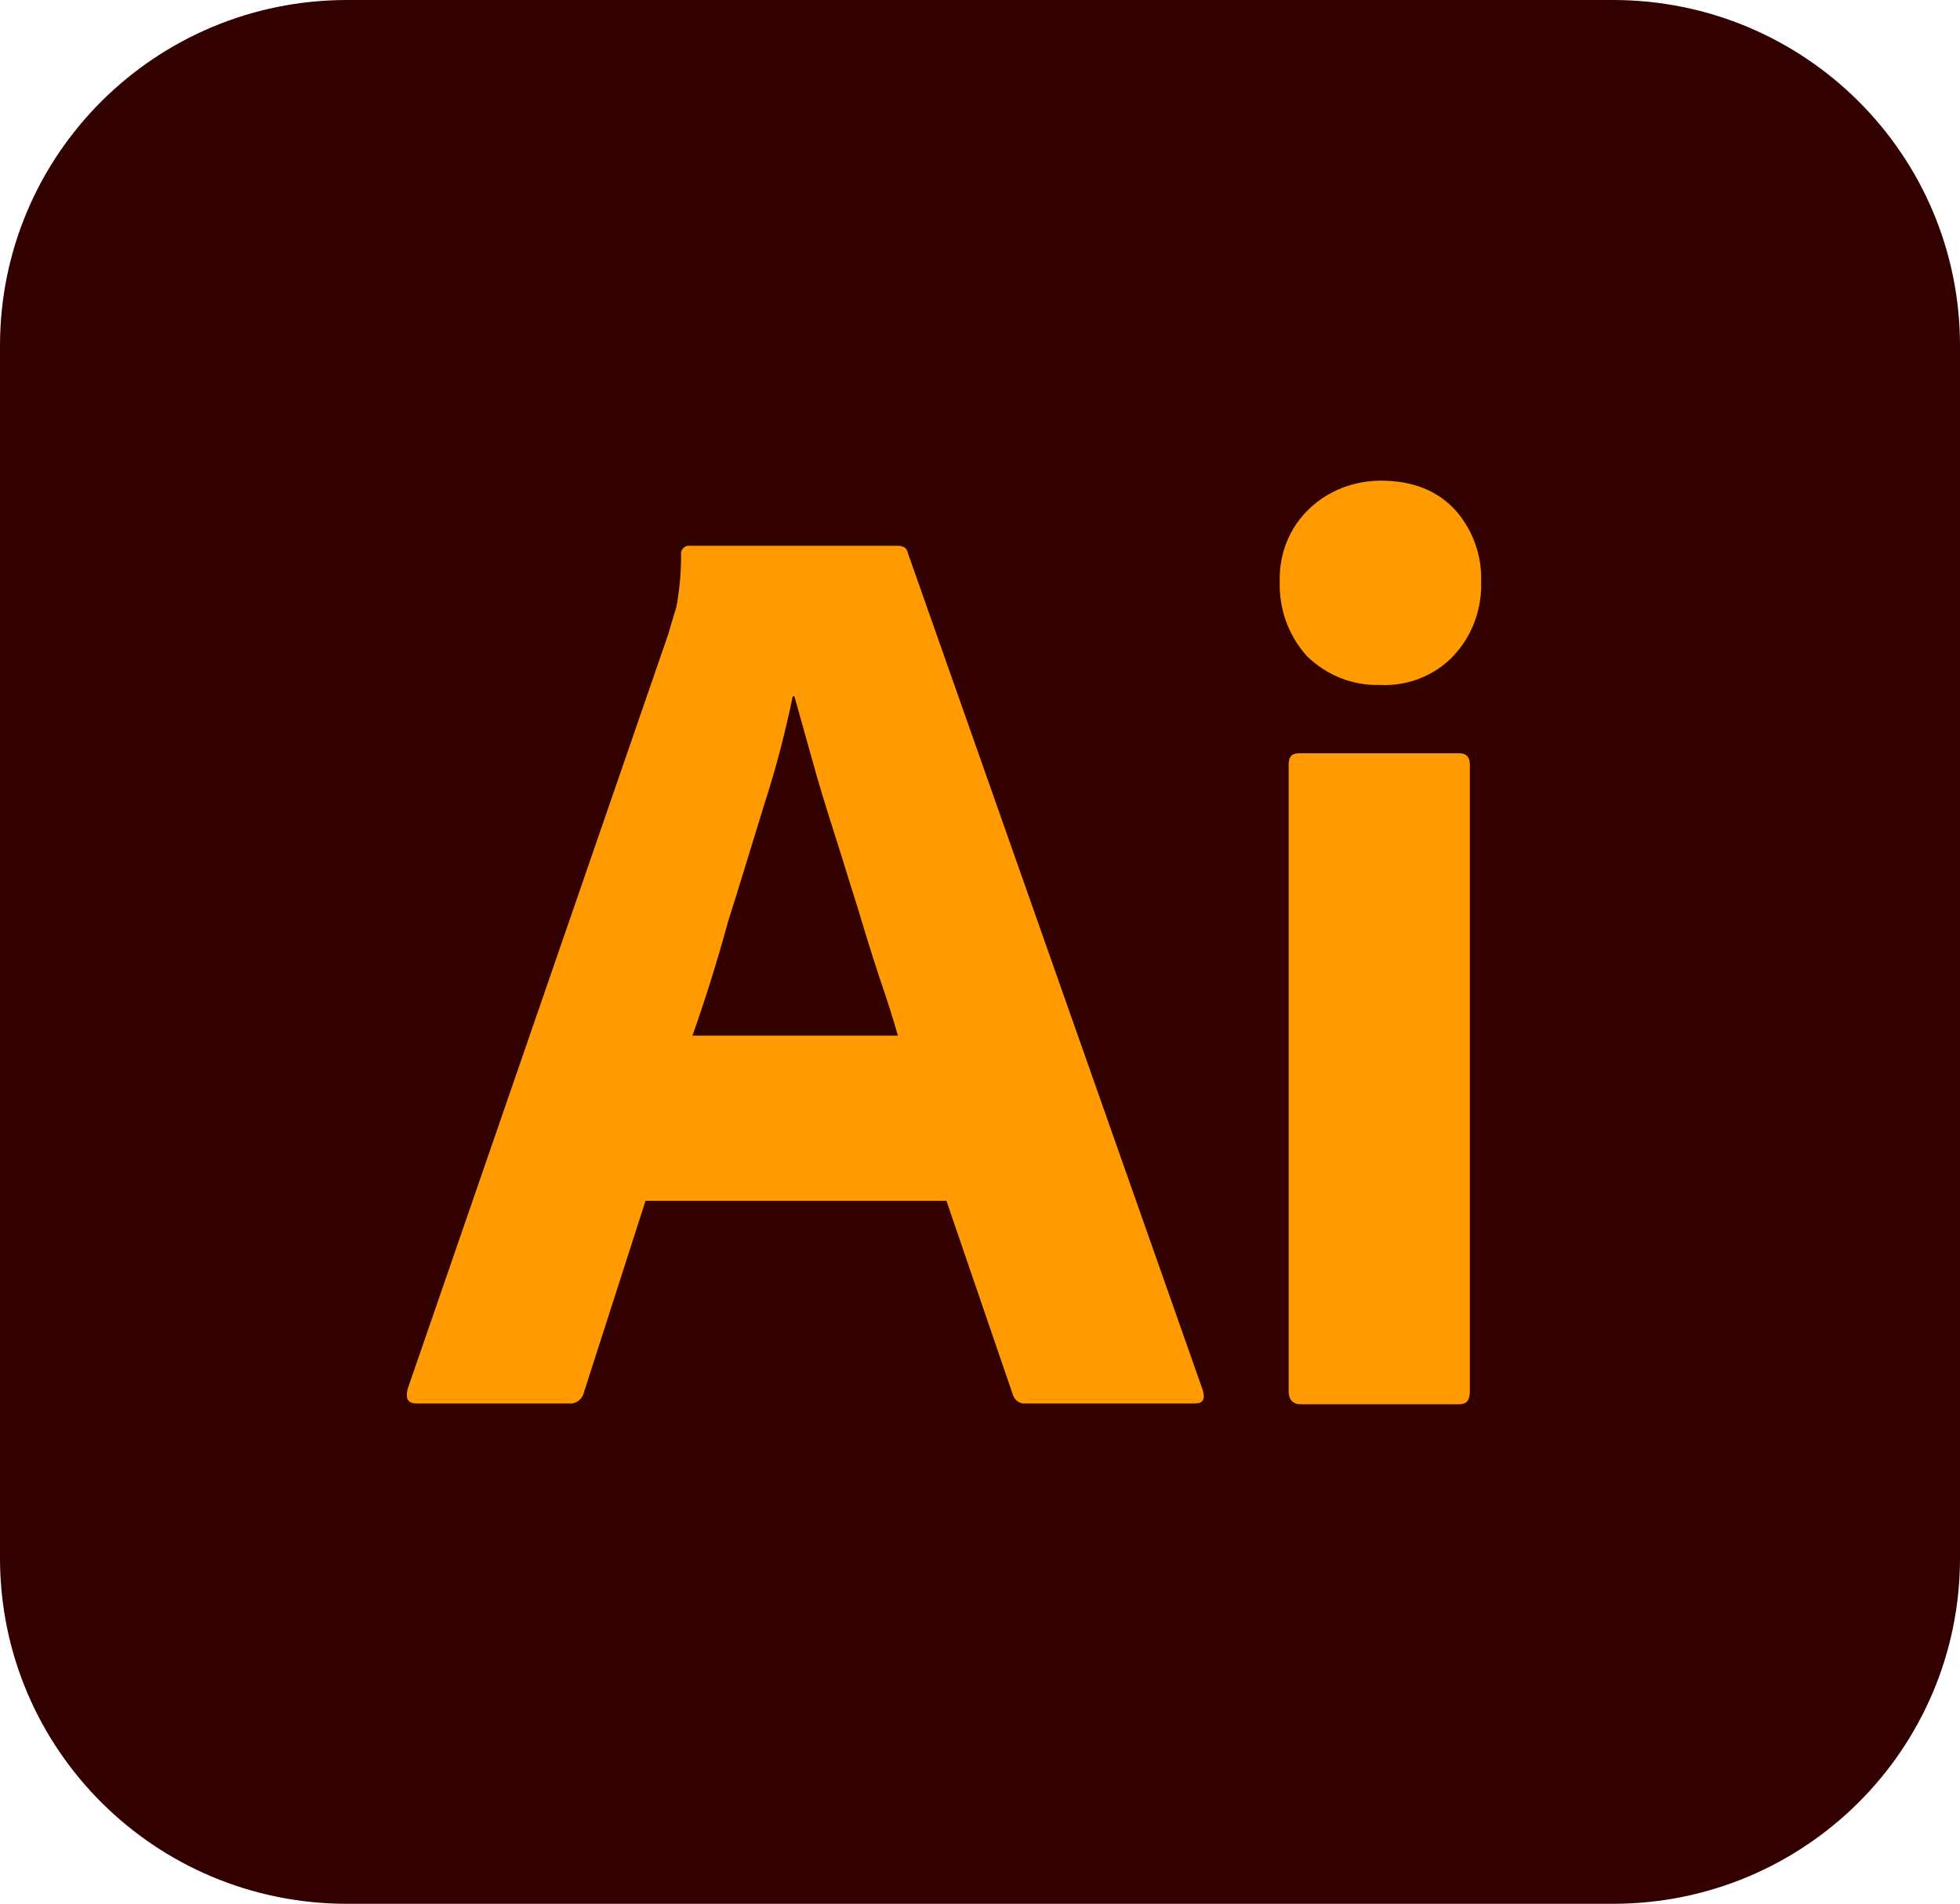 <svg width="106" height="103" viewBox="0 0 106 103" fill="none" xmlns="http://www.w3.org/2000/svg">
<path d="M18.771 0H87.229C97.608 0 106 8.362 106 18.703V84.275C106 94.617 97.608 102.979 87.229 102.979H18.771C8.392 102.979 0 94.617 0 84.275V18.703C0 8.362 8.392 0 18.771 0Z" fill="#330000"/>
<path d="M51.185 64.955H34.91L31.585 75.299C31.498 75.695 31.148 75.959 30.754 75.915H22.529C22.048 75.915 21.917 75.651 22.048 75.123L36.135 34.319C36.267 33.879 36.398 33.395 36.573 32.867C36.748 31.942 36.835 30.974 36.835 30.006C36.792 29.785 36.967 29.565 37.185 29.521C37.229 29.521 37.273 29.521 37.317 29.521H48.517C48.867 29.521 49.042 29.653 49.085 29.873L65.054 75.211C65.185 75.695 65.054 75.915 64.617 75.915H55.473C55.167 75.959 54.86 75.739 54.773 75.431L51.185 64.955ZM37.448 56.02H48.56C48.298 55.095 47.948 53.995 47.554 52.85C47.16 51.662 46.767 50.386 46.373 49.065C45.935 47.7 45.542 46.38 45.104 45.015C44.667 43.651 44.273 42.374 43.923 41.098C43.573 39.865 43.267 38.721 42.96 37.664H42.873C42.479 39.557 41.998 41.45 41.385 43.343C40.729 45.456 40.073 47.656 39.373 49.857C38.76 52.102 38.104 54.171 37.448 56.02Z" fill="#FF9A00"/>
<path d="M74.592 37.048C73.148 37.092 71.748 36.52 70.698 35.508C69.692 34.407 69.167 32.955 69.21 31.458C69.167 29.962 69.735 28.553 70.785 27.541C71.835 26.528 73.235 26 74.679 26C76.385 26 77.698 26.528 78.66 27.541C79.623 28.597 80.148 30.006 80.104 31.458C80.148 32.955 79.623 34.407 78.573 35.508C77.567 36.564 76.079 37.136 74.592 37.048ZM69.692 75.255V41.362C69.692 40.922 69.867 40.746 70.26 40.746H78.923C79.317 40.746 79.492 40.966 79.492 41.362V75.255C79.492 75.739 79.317 75.959 78.923 75.959H70.348C69.91 75.959 69.692 75.695 69.692 75.255Z" fill="#FF9A00"/>
</svg>
